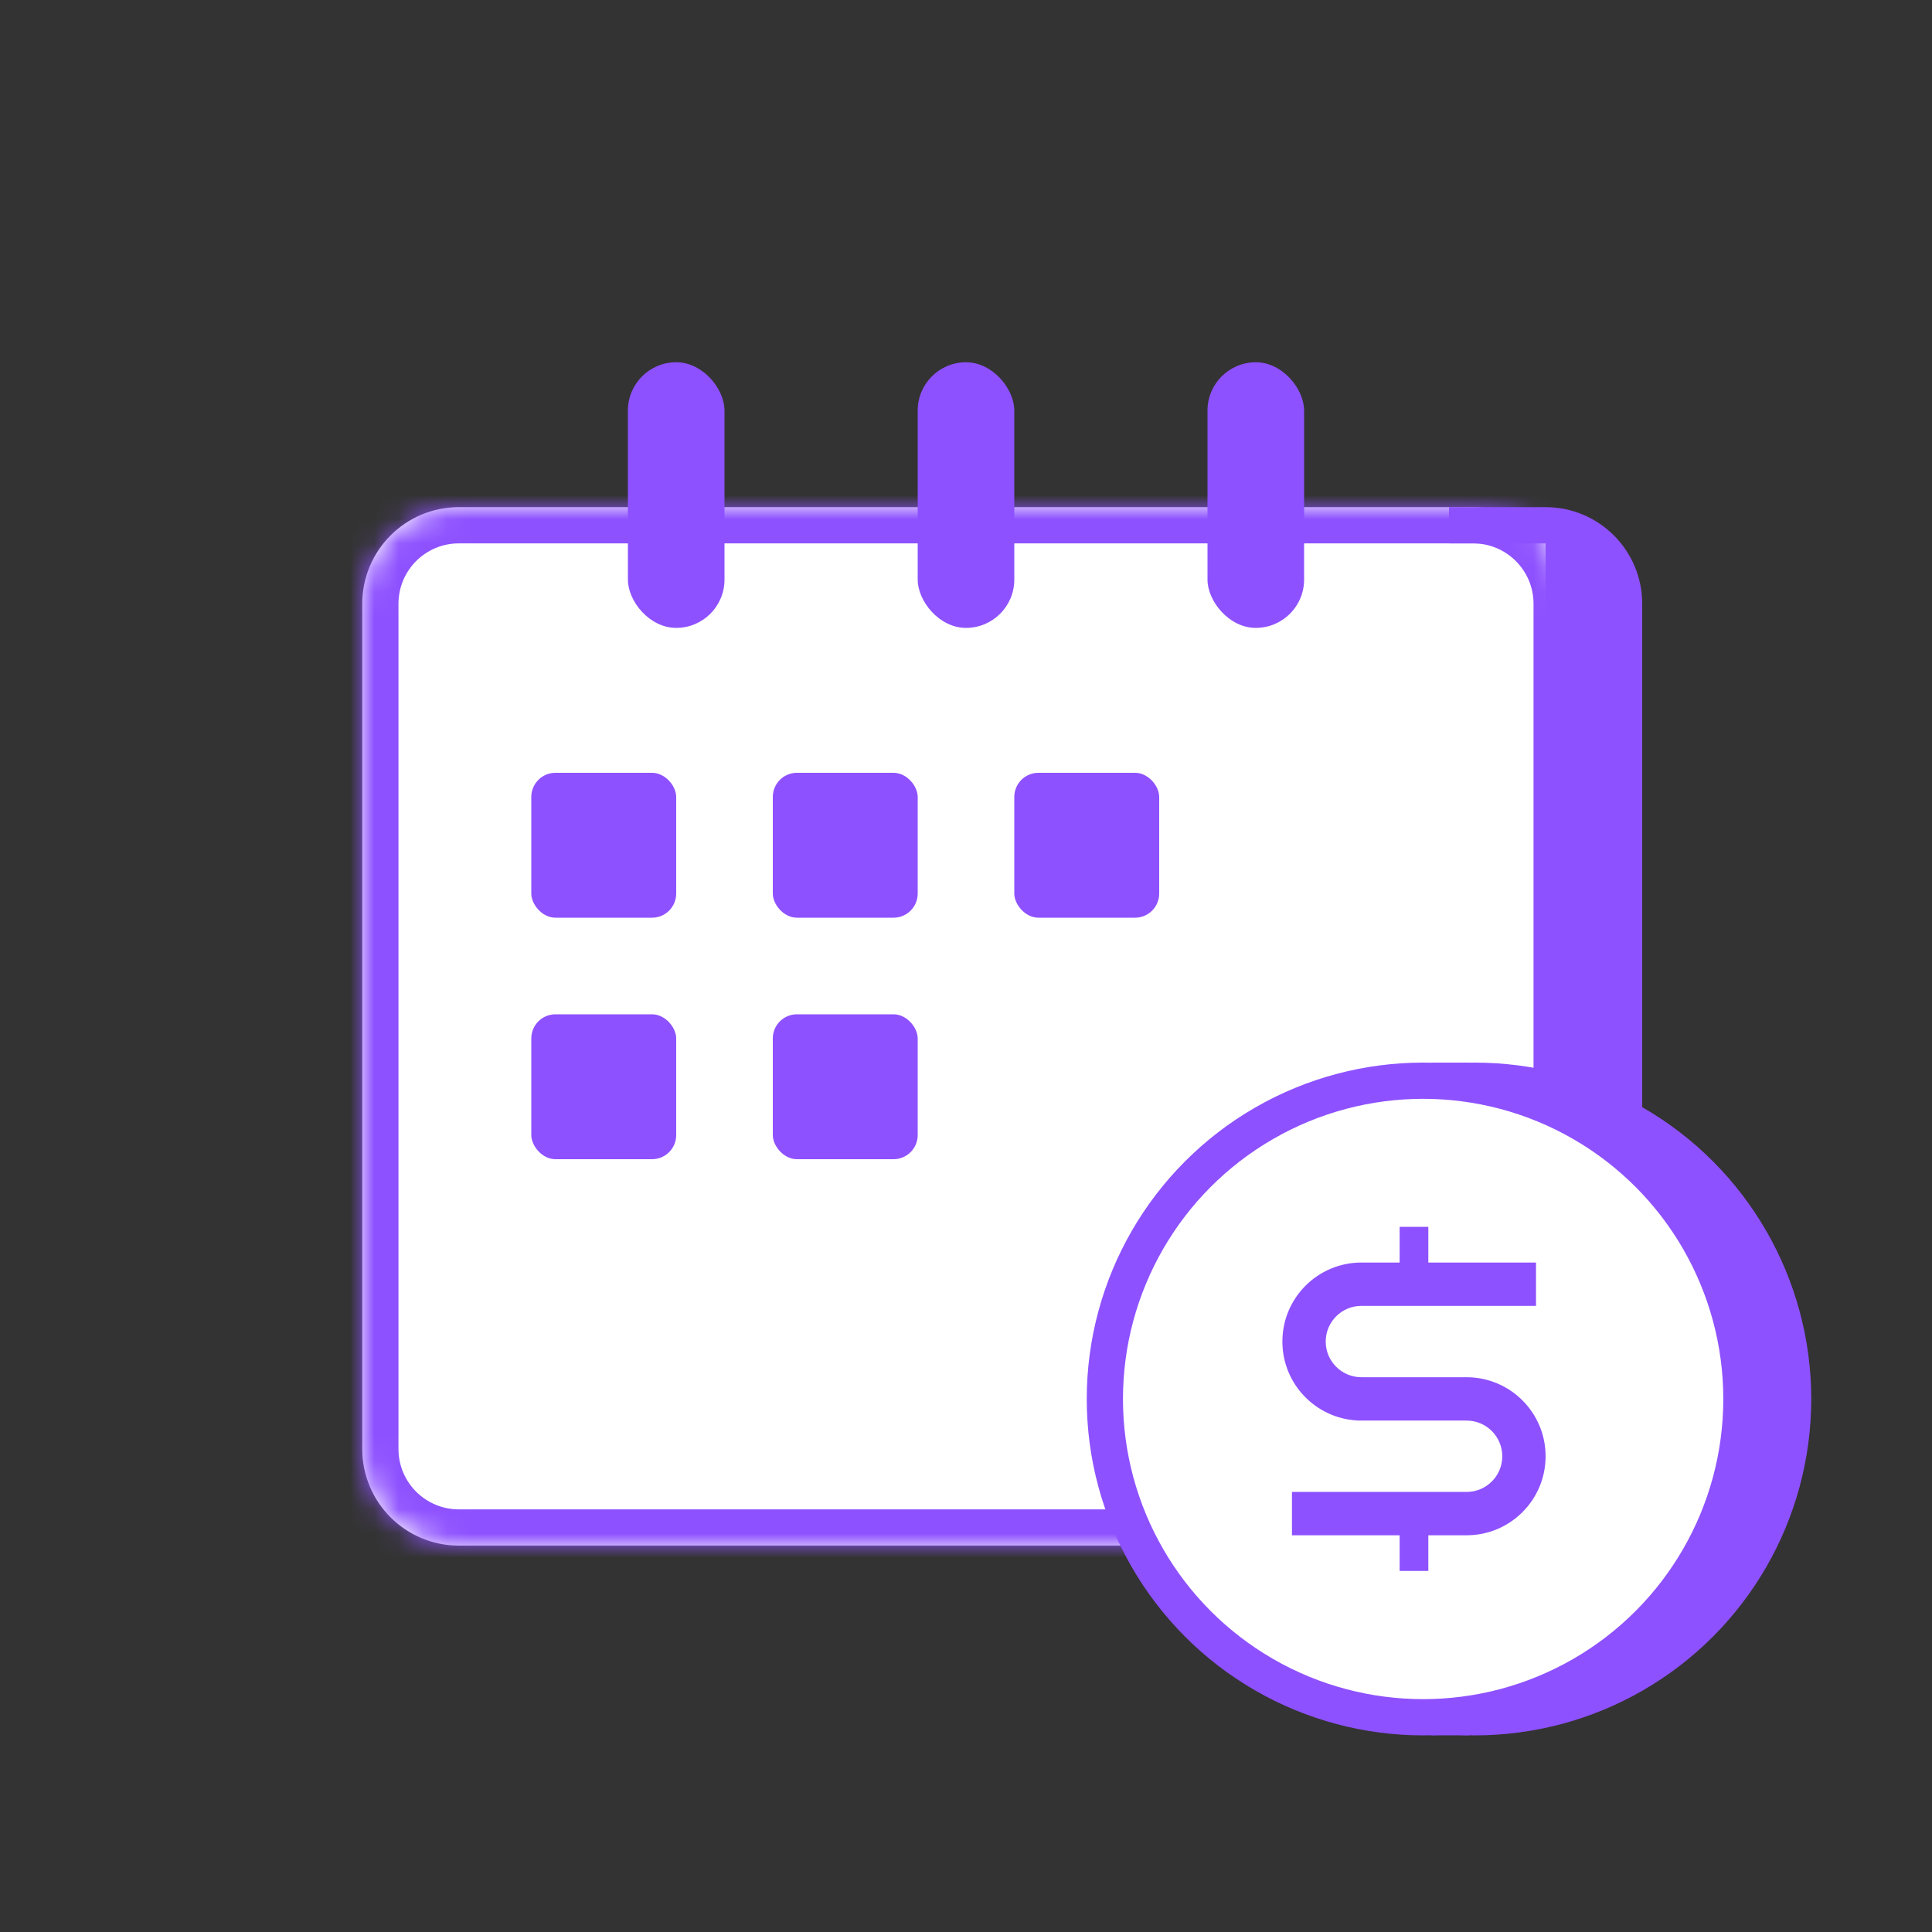 <svg width="80" height="80" viewBox="0 0 80 80" fill="none" xmlns="http://www.w3.org/2000/svg">
<rect x="0" y="0" width="80" height="80" fill="#333333" stroke="none"/>
<mask id="path-1-inside-1_40001087_57073" fill="white">
<path d="M65 60C65 62.209 63.209 64 61 64H19C16.791 64 15 62.209 15 60V25C15 22.791 16.791 21 19 21H61C63.209 21 65 22.791 65 25V60Z"/>
</mask>
<path d="M65 60C65 62.209 63.209 64 61 64H19C16.791 64 15 62.209 15 60V25C15 22.791 16.791 21 19 21H61C63.209 21 65 22.791 65 25V60Z" fill="white"/>
<path d="M61 64V62.5H19V64V65.5H61V64ZM15 60H16.5V25H15H13.5V60H15ZM19 21V22.5H61V21V19.5H19V21ZM65 25H63.5V60H65H66.5V25H65ZM61 21V22.5C62.381 22.5 63.5 23.619 63.5 25H65H66.5C66.5 21.962 64.038 19.5 61 19.5V21ZM15 25H16.5C16.5 23.619 17.619 22.5 19 22.5V21V19.5C15.962 19.5 13.5 21.962 13.5 25H15ZM19 64V62.5C17.619 62.5 16.5 61.381 16.5 60H15H13.5C13.5 63.038 15.962 65.5 19 65.5V64ZM61 64V65.5C64.038 65.5 66.5 63.038 66.5 60H65H63.5C63.5 61.381 62.381 62.5 61 62.5V64Z" fill="#8E51FF" mask="url(#path-1-inside-1_40001087_57073)"/>
<rect x="38" y="15" width="4" height="11" rx="2" fill="#8E51FF"/>
<rect x="50" y="15" width="4" height="11" rx="2" fill="#8E51FF"/>
<rect x="26" y="15" width="4" height="11" rx="2" fill="#8E51FF"/>
<path d="M64 21C66.209 21 68 22.791 68 25V60C68 62.209 66.209 64 64 64V21Z" fill="#8E51FF"/>
<rect x="60" y="21" width="4" height="1.5" fill="#8E51FF"/>
<rect x="60" y="62.5" width="4" height="1.5" fill="#8E51FF"/>
<circle cx="61.071" cy="57.929" r="13.929" fill="#8E51FF"/>
<circle cx="58.929" cy="57.929" r="13.179" fill="white" stroke="#8E51FF" stroke-width="1.5"/>
<path d="M59.144 52.279H63.603V54.073H56.373C55.557 54.073 54.895 54.735 54.895 55.551C54.895 56.367 55.557 57.028 56.373 57.028H60.727C62.535 57.028 64 58.494 64 60.301C64 62.108 62.535 63.573 60.727 63.573H59.144V65.048H57.956V63.573H53.497V61.778H60.727C61.544 61.778 62.206 61.117 62.206 60.301C62.206 59.485 61.544 58.823 60.727 58.823H56.216V58.819C54.482 58.737 53.101 57.305 53.101 55.551C53.101 53.744 54.566 52.279 56.373 52.279H57.956V50.801H59.144V52.279Z" fill="#8E51FF"/>
<rect x="22" y="32" width="6" height="6" rx="1" fill="#8E51FF"/>
<rect x="32" y="32" width="6" height="6" rx="1" fill="#8E51FF"/>
<rect x="42" y="32" width="6" height="6" rx="1" fill="#8E51FF"/>
<rect x="32" y="42" width="6" height="6" rx="1" fill="#8E51FF"/>
<rect x="22" y="42" width="6" height="6" rx="1" fill="#8E51FF"/>
<rect x="59.279" y="71.043" width="1.551" height="0.812" fill="#8E51FF"/>
<rect x="59.279" y="44" width="1.551" height="0.812" fill="#8E51FF"/>
</svg>

